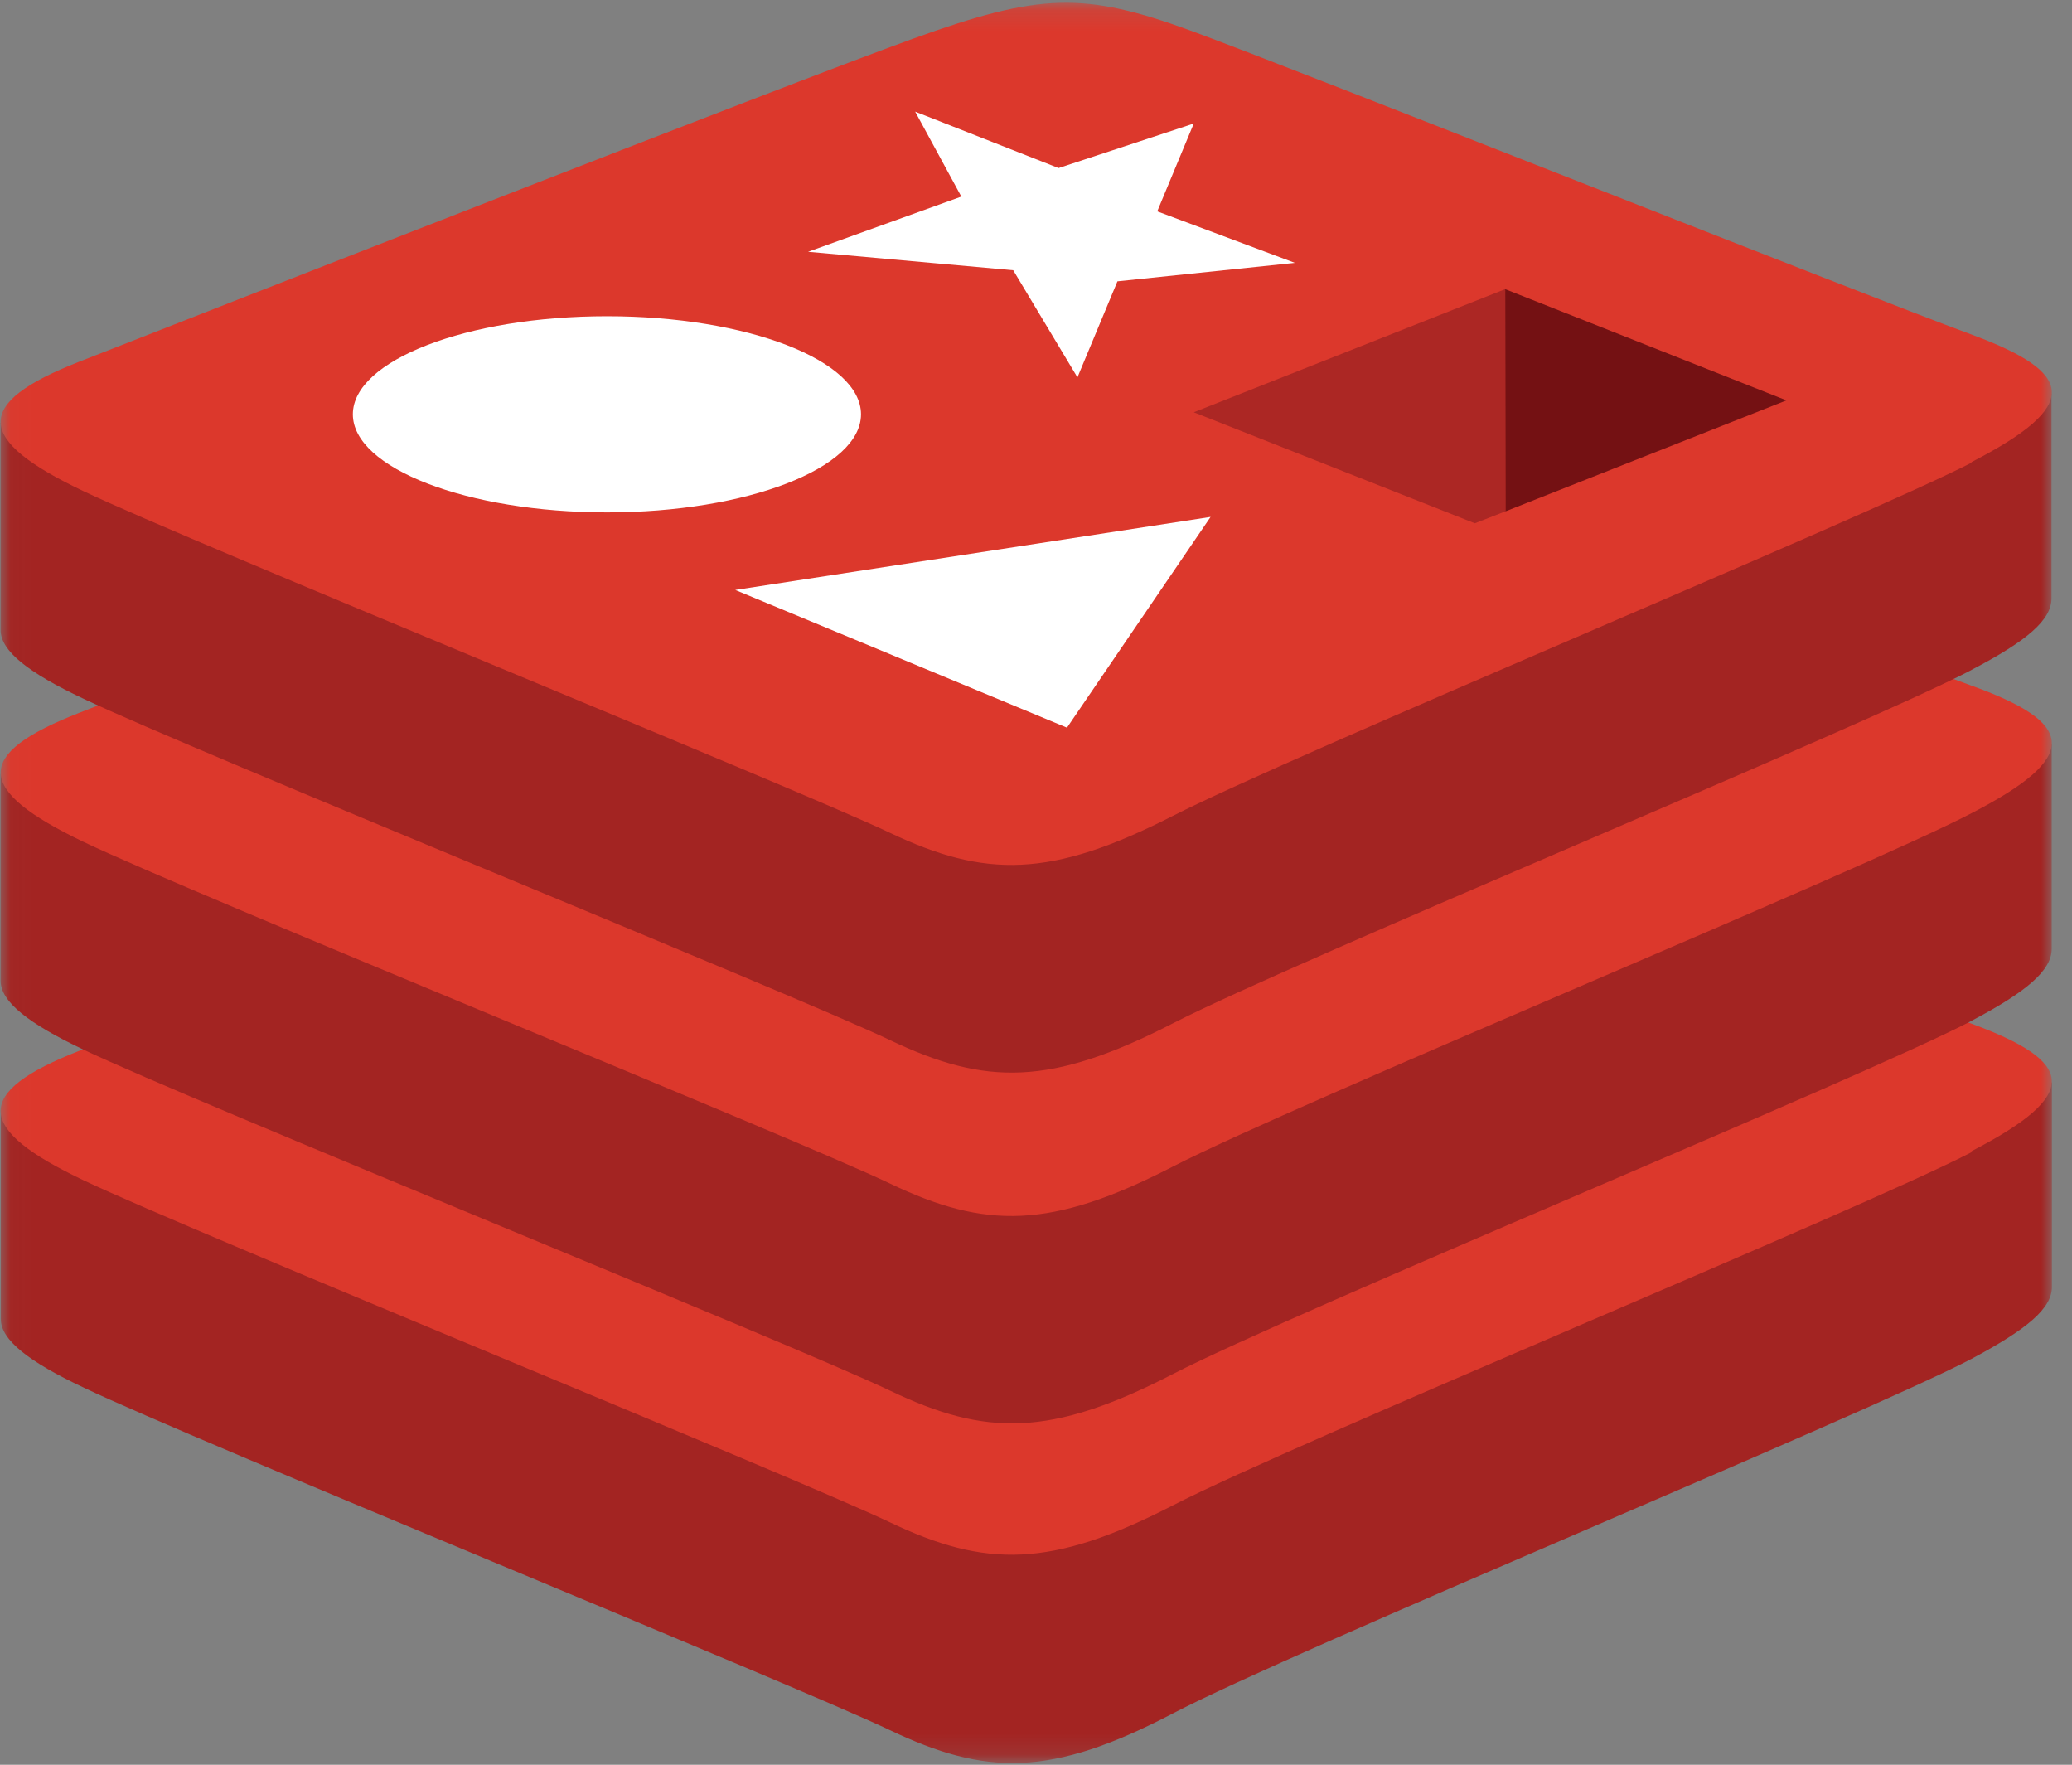 <svg width="101" height="86" viewBox="0 0 101 86" fill="none" xmlns="http://www.w3.org/2000/svg">
<rect x="0" y="0" width="101" height="86" fill="#808080" stroke="none"/>
<mask id="mask0_770_6994" style="mask-type:luminance" maskUnits="userSpaceOnUse" x="0" y="0" width="101" height="86">
<path d="M100.03 0.15H0.03V85.85H100.03V0.15Z" fill="white"/>
</mask>
<g mask="url(#mask0_770_6994)">
<path d="M96.1 66.22C90.77 69.01 63.13 80.38 57.17 83.5C51.21 86.62 48.03 86.53 43.37 84.31C38.71 82.09 9.39 70.16 4.08 67.62C1.4 66.36 0.04 65.29 0.04 64.29V54.18C0.04 54.18 38.34 45.87 44.52 43.63C50.7 41.39 52.84 41.34 58.09 43.26C63.34 45.18 94.83 50.87 100.02 52.75V62.72C100.02 63.76 98.82 64.77 96.1 66.22Z" fill="#A32422"/>
<path d="M96.1 56.151C90.77 58.921 63.13 70.291 57.17 73.361C51.21 76.431 48.03 76.401 43.37 74.181C38.71 71.961 9.39 60.041 4.08 57.521C-1.23 55.001 -1.34 53.241 3.88 51.201C9.09 49.161 38.34 37.711 44.52 35.461C50.7 33.211 52.84 33.161 58.09 35.091C63.34 37.021 90.87 47.961 96.04 49.861C101.21 51.761 101.45 53.331 96.1 56.101V56.151Z" fill="#DC382C"/>
<path d="M96.1 49.751C90.77 52.531 63.13 63.891 57.17 66.961C51.21 70.031 48.05 70.001 43.39 67.771C38.73 65.541 9.39 53.681 4.07 51.151C1.39 49.881 0.03 48.811 0.03 47.801V37.721C0.03 37.721 38.33 29.381 44.51 27.141C50.69 24.901 52.83 24.841 58.08 26.791C63.33 28.741 94.82 34.371 100.01 36.271V46.241C100.01 47.281 98.81 48.321 96.09 49.751H96.1Z" fill="#A32422"/>
<path d="M96.1 39.63C90.77 42.42 63.13 53.78 57.17 56.85C51.21 59.92 48.03 59.9 43.37 57.67C38.71 55.44 9.39 43.57 4.08 41.03C-1.23 38.49 -1.33 36.76 3.88 34.73C9.09 32.7 38.34 21.21 44.52 19.02C50.7 16.83 52.84 16.69 58.09 18.6C63.34 20.51 90.87 31.54 96.04 33.39C101.21 35.24 101.45 36.87 96.1 39.63Z" fill="#DC382C"/>
<path d="M96.1 32.65C90.77 35.44 63.13 46.81 57.17 49.87C51.21 52.93 48.05 52.91 43.39 50.69C38.73 48.47 9.39 36.58 4.07 34.05C1.39 32.79 0.03 31.72 0.03 30.71V20.6C0.03 20.6 38.33 12.29 44.51 10.05C50.69 7.81 52.83 7.75 58.08 9.67C63.33 11.6 94.8 17.28 100 19.18V29.15C100.01 30.2 98.82 31.23 96.09 32.65H96.1Z" fill="#A32422"/>
<path d="M96.1 22.55C90.77 25.28 63.13 36.72 57.17 39.76C51.21 42.8 48.03 42.79 43.37 40.58C38.71 38.37 9.39 26.46 4.08 23.94C-1.23 21.42 -1.34 19.66 3.88 17.62C9.09 15.58 38.34 4.11 44.52 1.88C50.7 -0.35 52.84 -0.41 58.09 1.51C63.34 3.44 90.87 14.38 96.04 16.28C101.21 18.18 101.45 19.76 96.1 22.52V22.54V22.55Z" fill="#DC382C"/>
</g>
<path d="M51.6 8.19L58.19 6.02L56.41 10.3L63.12 12.81L54.47 13.71L52.52 18.39L49.39 13.17L39.39 12.27L46.86 9.58L44.61 5.44L51.6 8.19Z" fill="white"/>
<path d="M52.01 35.46L35.84 28.75L59.01 25.19L52.01 35.46Z" fill="white"/>
<path d="M29.59 15.41C36.42 15.41 41.97 17.56 41.97 20.19C41.97 22.82 36.4 24.97 29.59 24.97C22.78 24.97 17.2 22.82 17.2 20.19C17.2 17.56 22.75 15.41 29.59 15.41Z" fill="white"/>
<path d="M73.37 14.091L87.08 19.511L73.38 24.921L73.37 14.091Z" fill="#741113"/>
<path d="M73.37 14.091L73.38 24.921L71.89 25.501L58.19 20.091L73.37 14.091Z" fill="#AC2724"/>
</svg>
